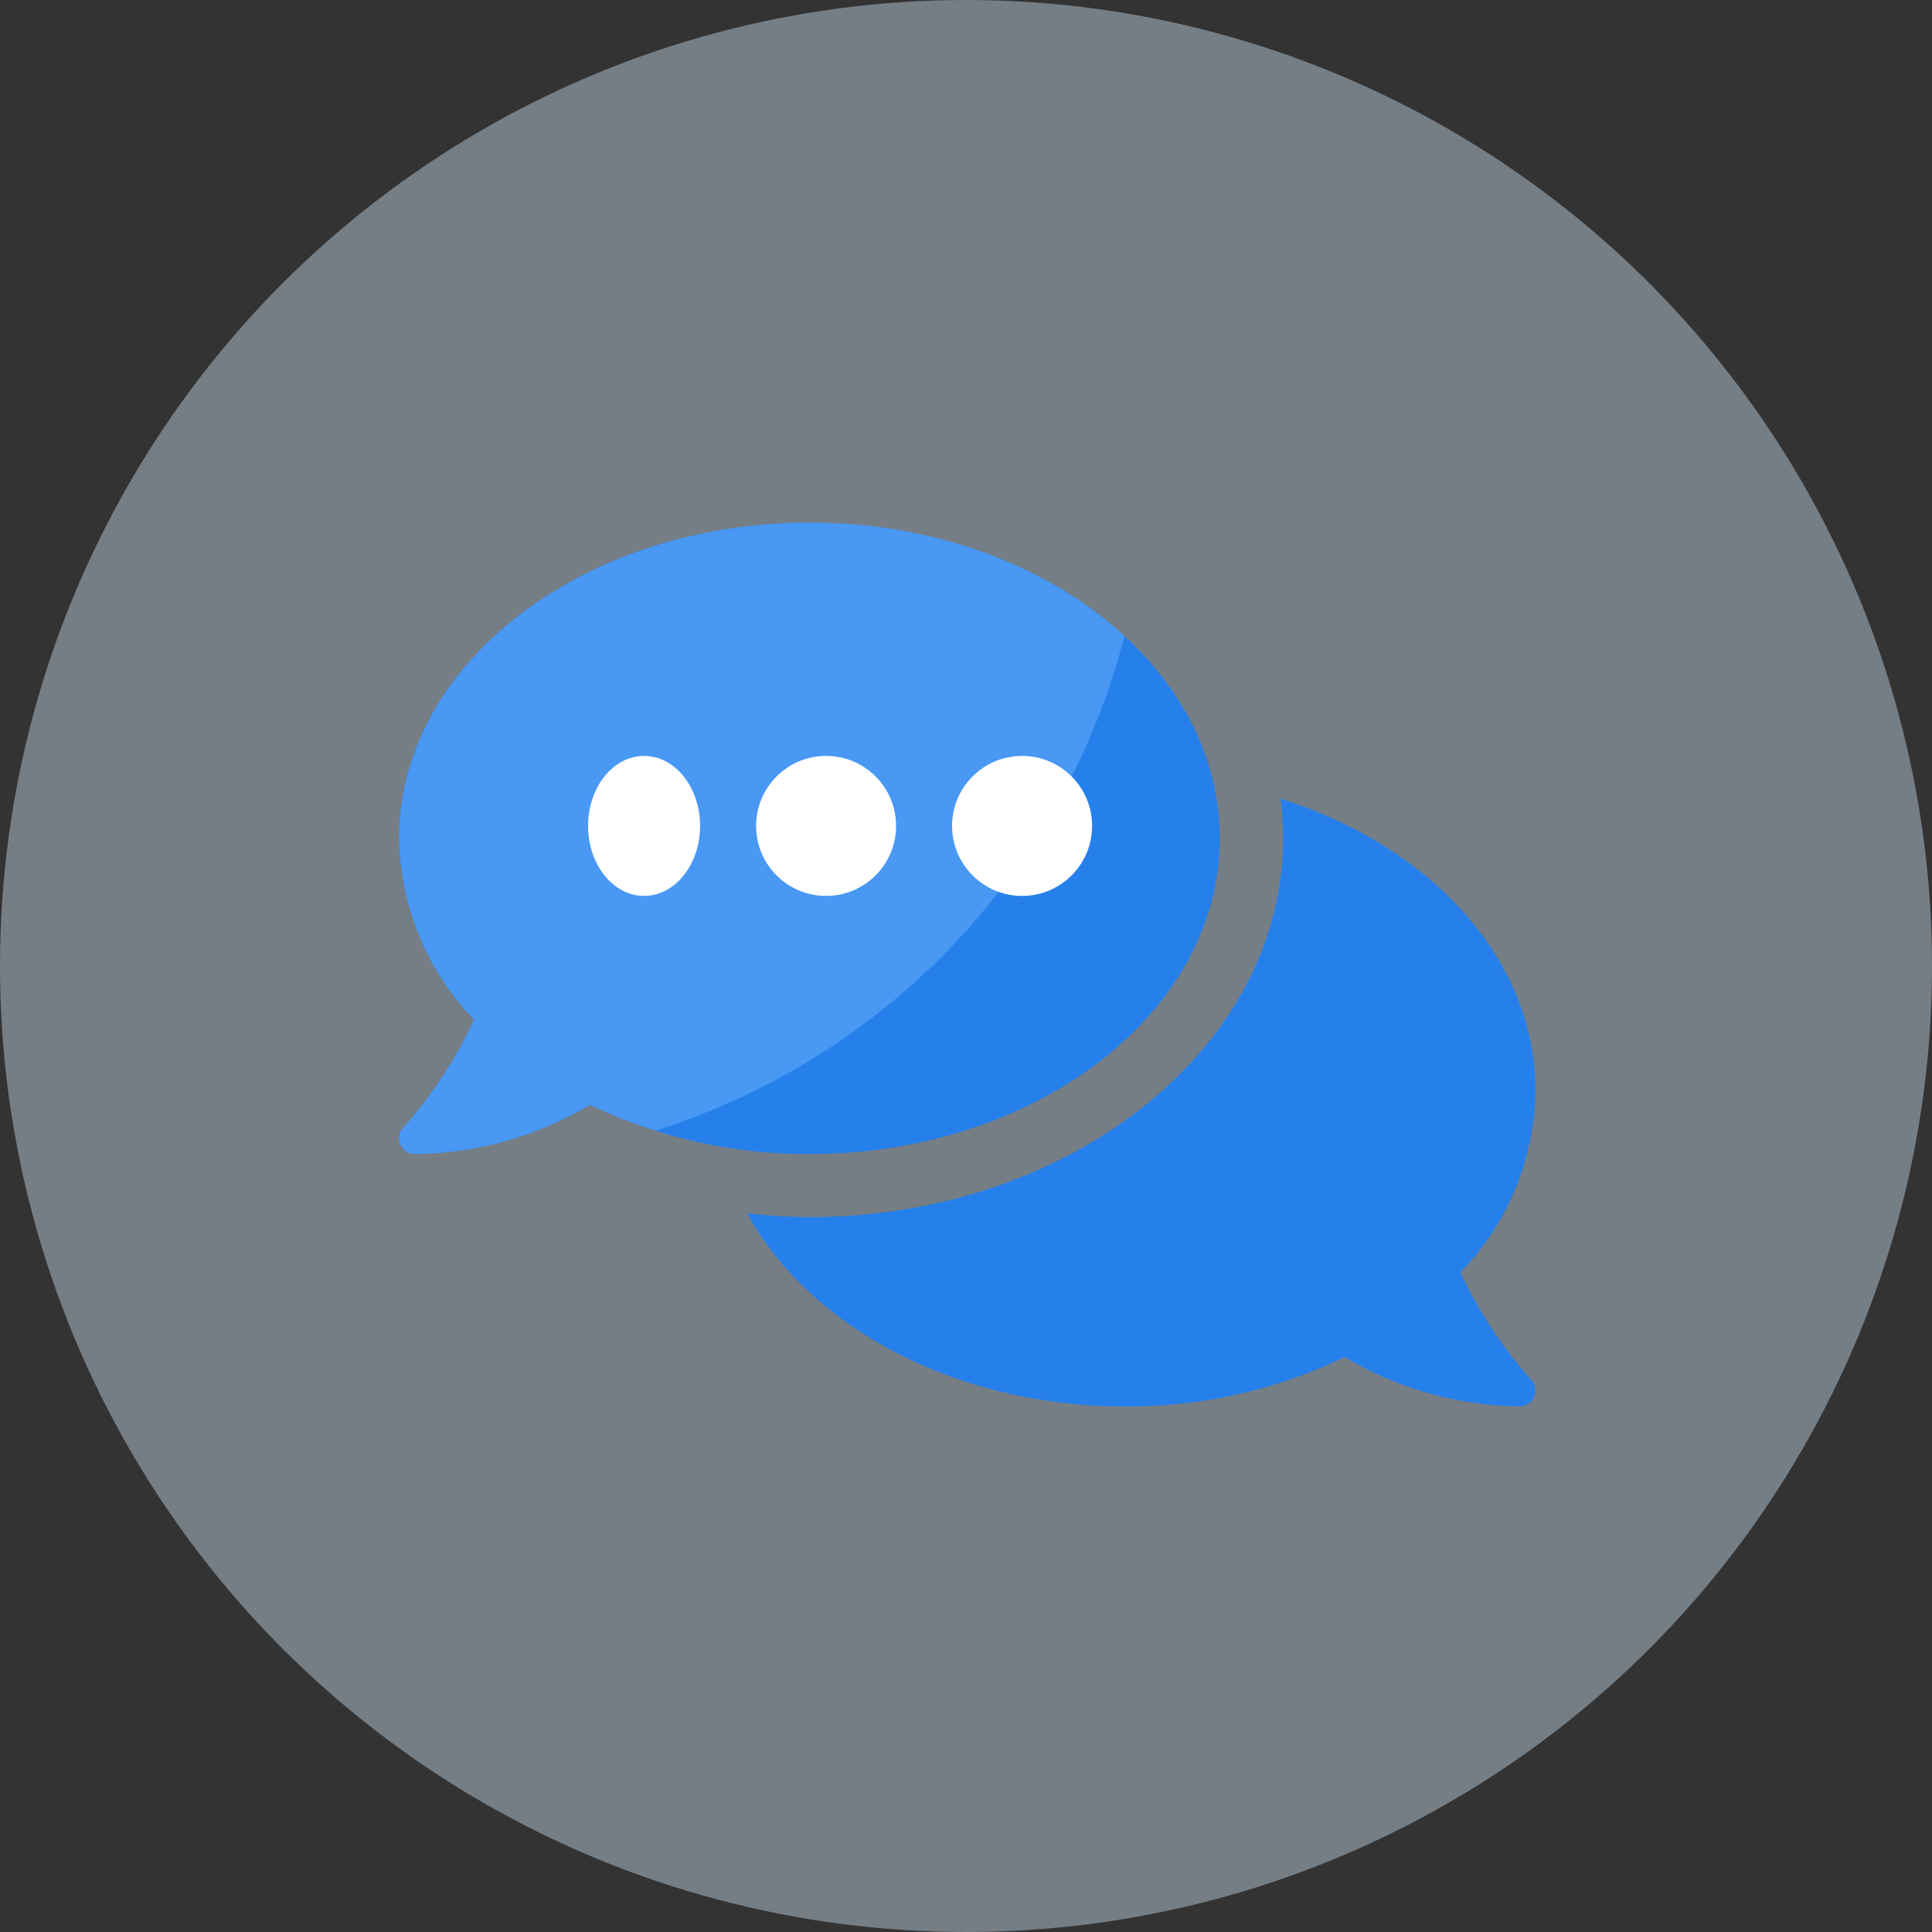 <svg xmlns="http://www.w3.org/2000/svg" xmlns:xlink="http://www.w3.org/1999/xlink" width="69" height="69" viewBox="0 0 69 69">
  <rect x="0" y="0" width="69" height="69" fill="#333333" stroke="none"/>
  <defs>
    <clipPath id="clip-path">
      <path id="comments-solid" d="M29.31,43.273C29.31,37.045,22.751,32,14.655,32S0,37.045,0,43.273a9.559,9.559,0,0,0,2.677,6.482A15.858,15.858,0,0,1,.155,53.6a.56.56,0,0,0-.106.613.552.552,0,0,0,.514.338,12.406,12.406,0,0,0,6.25-1.761,17.928,17.928,0,0,0,7.842,1.761C22.751,54.547,29.31,49.5,29.31,43.273Zm8.6,15.5a9.545,9.545,0,0,0,2.677-6.482c0-4.714-3.769-8.751-9.11-10.435a10.471,10.471,0,0,1,.092,1.416c0,7.461-7.588,13.528-16.91,13.528a21.129,21.129,0,0,1-2.234-.134c2.219,4.051,7.433,6.9,13.507,6.9A17.83,17.83,0,0,0,33.77,61.8a12.406,12.406,0,0,0,6.25,1.761.556.556,0,0,0,.514-.338.565.565,0,0,0-.106-.613A15.69,15.69,0,0,1,37.906,58.774Z" transform="translate(0 -32)" fill="#2680eb"/>
    </clipPath>
  </defs>
  <g id="icon-message" transform="translate(-171 -193)">
    <circle id="Ellipse_302" data-name="Ellipse 302" cx="34.5" cy="34.5" r="34.5" transform="translate(171 193)" fill="#d9eeff" opacity="0.4"/>
    <g id="Group_2686" data-name="Group 2686" transform="translate(185.255 211.666)">
      <path id="comments-solid-2" data-name="comments-solid" d="M29.31,43.273C29.31,37.045,22.751,32,14.655,32S0,37.045,0,43.273a9.559,9.559,0,0,0,2.677,6.482A15.858,15.858,0,0,1,.155,53.6a.56.56,0,0,0-.106.613.552.552,0,0,0,.514.338,12.406,12.406,0,0,0,6.25-1.761,17.928,17.928,0,0,0,7.842,1.761C22.751,54.547,29.31,49.5,29.31,43.273Zm8.6,15.5a9.545,9.545,0,0,0,2.677-6.482c0-4.714-3.769-8.751-9.11-10.435a10.471,10.471,0,0,1,.092,1.416c0,7.461-7.588,13.528-16.91,13.528a21.129,21.129,0,0,1-2.234-.134c2.219,4.051,7.433,6.9,13.507,6.9A17.83,17.83,0,0,0,33.77,61.8a12.406,12.406,0,0,0,6.25,1.761.556.556,0,0,0,.514-.338.565.565,0,0,0-.106-.613A15.69,15.69,0,0,1,37.906,58.774Z" transform="translate(0 -32)" fill="#2680eb"/>
      <g id="Mask_Group_1425" data-name="Mask Group 1425" transform="translate(0 0)" clip-path="url(#clip-path)">
        <circle id="Ellipse_457" data-name="Ellipse 457" cx="25.077" cy="25.077" r="25.077" transform="translate(-23.456 -27.284)" fill="#6bb1fe" opacity="0.5"/>
      </g>
      <ellipse id="Ellipse_458" data-name="Ellipse 458" cx="2" cy="2.5" rx="2" ry="2.5" transform="translate(6.748 8.331)" fill="#fff"/>
      <circle id="Ellipse_459" data-name="Ellipse 459" cx="2.5" cy="2.5" r="2.5" transform="translate(12.748 8.331)" fill="#fff"/>
      <circle id="Ellipse_460" data-name="Ellipse 460" cx="2.5" cy="2.5" r="2.5" transform="translate(19.748 8.331)" fill="#fff"/>
    </g>
  </g>
</svg>
